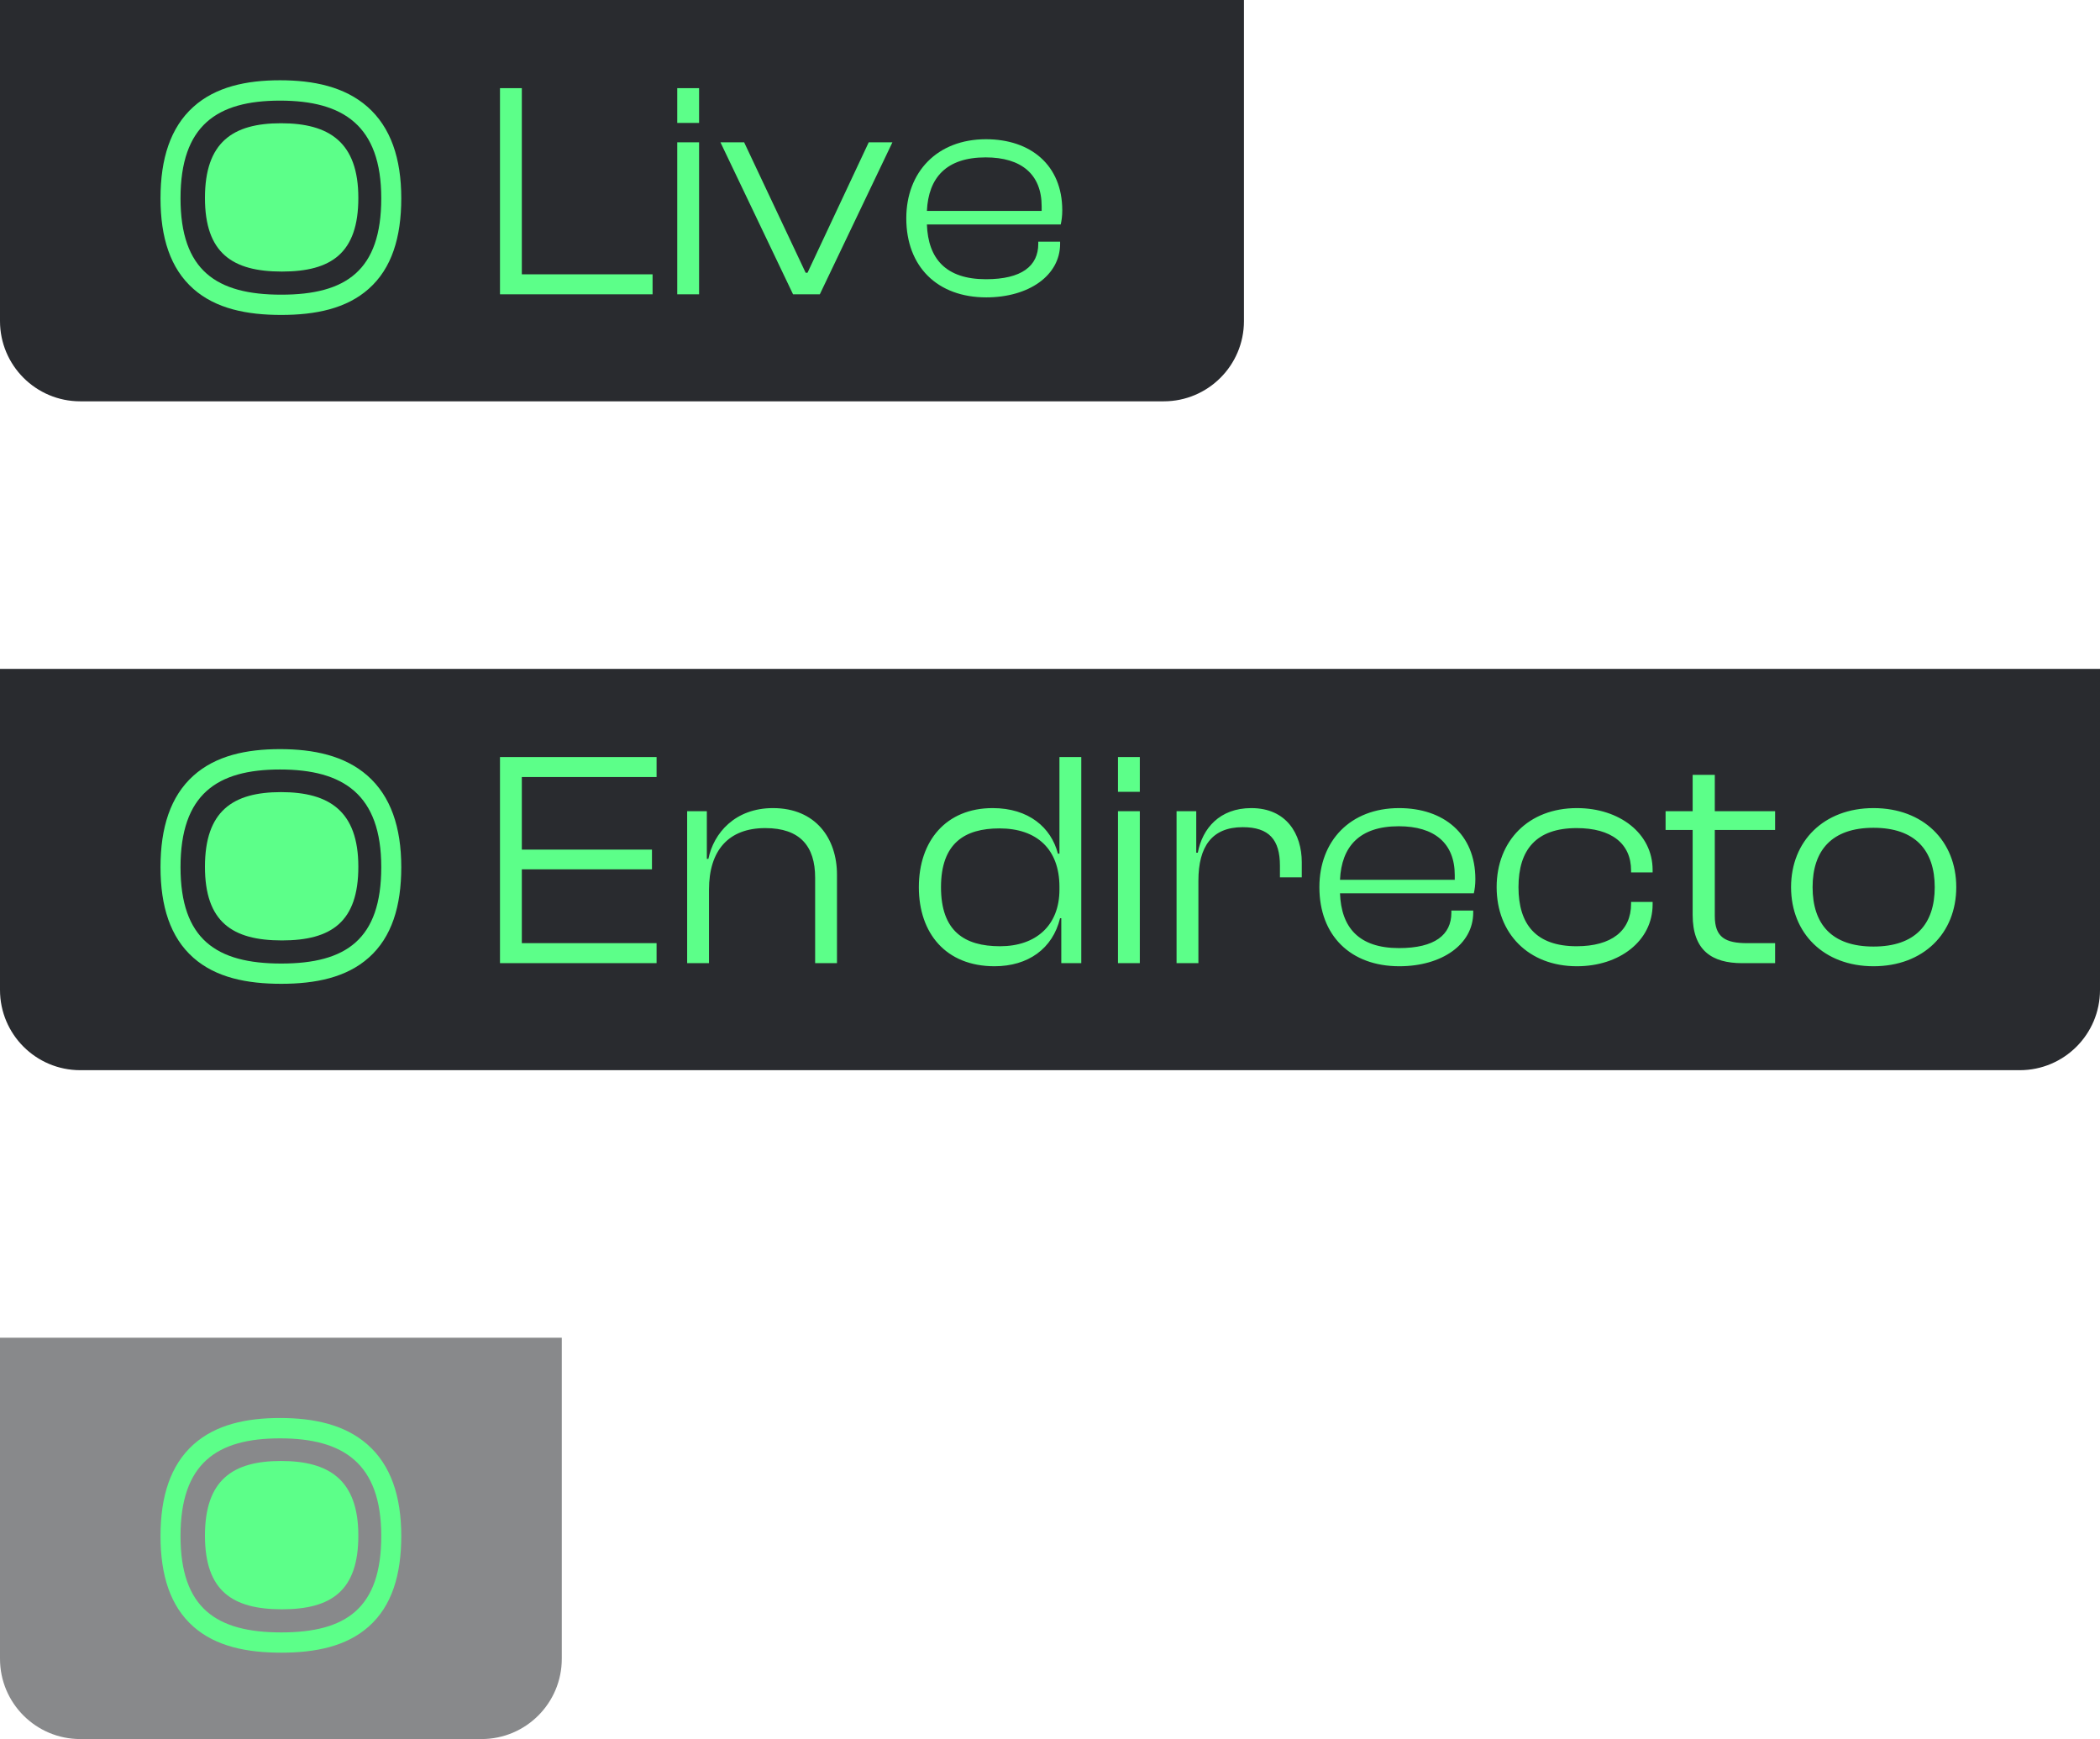 <svg width="157" height="130" viewBox="0 0 157 130" fill="none" xmlns="http://www.w3.org/2000/svg">
<path opacity="0.9" d="M0 0H93V24C93 27.314 90.314 30 87 30H6C2.686 30 0 27.314 0 24V0Z" fill="#121419"/>
<g clip-path="url(#clip0_1067_1254)">
<path d="M26.79 14.793C26.79 10.633 24.613 9.213 21.007 9.213C17.401 9.213 15.323 10.633 15.323 14.793C15.323 18.915 17.366 20.3 21.075 20.3C24.784 20.3 26.79 18.91 26.79 14.793Z" fill="#5CFF89"/>
<path fill-rule="evenodd" clip-rule="evenodd" d="M27.468 7.979C29.214 9.514 30 11.841 30 14.821C30 17.746 29.287 20.063 27.572 21.585C25.901 23.076 23.584 23.543 21.023 23.543C18.462 23.543 16.139 23.08 14.458 21.595C12.729 20.068 12 17.753 12 14.821C12 11.861 12.743 9.534 14.453 7.992C16.124 6.485 18.428 6 20.935 6C23.443 6 25.767 6.485 27.468 7.979ZM20.935 7.522C25.656 7.522 28.504 9.382 28.504 14.821C28.504 20.215 25.879 22.028 21.027 22.028C16.174 22.028 13.496 20.215 13.496 14.821C13.496 9.382 16.212 7.522 20.935 7.522Z" fill="#5CFF89"/>
</g>
<path d="M48.788 22V20.505H39.013V6.59H37.38V22H48.788ZM52.265 9.189V6.59H50.632V9.189H52.265ZM52.265 22V10.638H50.632V22H52.265ZM61.291 22L66.719 10.638H64.948L60.371 20.39H60.233L55.633 10.638H53.862L59.29 22H61.291ZM73.736 22.23C76.91 22.23 79.256 20.597 79.256 18.228V18.067H77.623V18.228C77.623 19.884 76.381 20.873 73.713 20.873C70.7 20.873 69.389 19.332 69.297 16.779H79.302C79.371 16.48 79.417 16.135 79.417 15.721C79.417 12.34 77.048 10.408 73.713 10.408C70.056 10.408 67.756 12.869 67.756 16.319C67.756 19.93 70.079 22.23 73.736 22.23ZM73.69 11.765C76.358 11.765 77.876 13.03 77.876 15.422C77.876 15.537 77.876 15.652 77.876 15.767H69.297C69.412 13.283 70.746 11.765 73.69 11.765Z" fill="#5CFF89"/>
<path opacity="0.9" d="M0 50H157V74C157 77.314 154.314 80 151 80H6C2.686 80 0 77.314 0 74V50Z" fill="#121419"/>
<g clip-path="url(#clip1_1067_1254)">
<path d="M26.79 64.793C26.79 60.633 24.613 59.213 21.007 59.213C17.401 59.213 15.323 60.633 15.323 64.793C15.323 68.915 17.366 70.3 21.075 70.3C24.784 70.3 26.79 68.909 26.79 64.793Z" fill="#5CFF89"/>
<path fill-rule="evenodd" clip-rule="evenodd" d="M27.468 57.979C29.214 59.514 30 61.841 30 64.821C30 67.746 29.287 70.063 27.572 71.585C25.901 73.076 23.584 73.543 21.023 73.543C18.462 73.543 16.139 73.08 14.458 71.595C12.729 70.068 12 67.753 12 64.821C12 61.861 12.743 59.534 14.453 57.992C16.124 56.485 18.428 56 20.935 56C23.443 56 25.767 56.485 27.468 57.979ZM20.935 57.522C25.656 57.522 28.504 59.382 28.504 64.821C28.504 70.215 25.879 72.028 21.027 72.028C16.174 72.028 13.496 70.215 13.496 64.821C13.496 59.382 16.212 57.522 20.935 57.522Z" fill="#5CFF89"/>
</g>
<path d="M49.087 72V70.505H39.013V64.985H48.742V63.513H39.013V58.085H49.087V56.59H37.38V72H49.087ZM53.006 72V66.503C53.006 63.582 54.455 61.903 57.215 61.903C59.814 61.903 60.941 63.26 60.941 65.606V72H62.574V65.376C62.574 62.685 60.987 60.408 57.79 60.408C54.961 60.408 53.351 62.271 52.96 64.203H52.845V60.638H51.373V72H53.006ZM74.353 72.23C76.86 72.23 78.7 70.919 79.252 68.642H79.344V72H80.839V56.59H79.206V63.812H79.091C78.585 61.857 76.906 60.408 74.215 60.408C70.719 60.408 68.695 62.869 68.695 66.319C68.695 69.769 70.719 72.23 74.353 72.23ZM70.351 66.319C70.351 63.03 72.122 61.926 74.721 61.926C77.527 61.926 79.206 63.49 79.206 66.296V66.503C79.206 69.194 77.435 70.735 74.767 70.735C72.099 70.735 70.351 69.608 70.351 66.319ZM85.215 59.189V56.59H83.582V59.189H85.215ZM85.215 72V60.638H83.582V72H85.215ZM89.595 72V65.836C89.595 63.283 90.607 61.834 92.907 61.834C94.885 61.834 95.69 62.777 95.69 64.709V65.583H97.323V64.456C97.323 62.34 96.173 60.408 93.551 60.408C91.182 60.408 89.894 61.926 89.549 63.743H89.434V60.638H87.962V72H89.595ZM104.62 72.23C107.794 72.23 110.14 70.597 110.14 68.228V68.067H108.507V68.228C108.507 69.884 107.265 70.873 104.597 70.873C101.584 70.873 100.273 69.332 100.181 66.779H110.186C110.255 66.48 110.301 66.135 110.301 65.721C110.301 62.34 107.932 60.408 104.597 60.408C100.94 60.408 98.64 62.869 98.64 66.319C98.64 69.93 100.963 72.23 104.62 72.23ZM104.574 61.765C107.242 61.765 108.76 63.03 108.76 65.422C108.76 65.537 108.76 65.652 108.76 65.767H100.181C100.296 63.283 101.63 61.765 104.574 61.765ZM117.895 72.23C121.069 72.23 123.553 70.344 123.553 67.607V67.423H121.943V67.561C121.943 69.585 120.471 70.735 117.872 70.735C114.836 70.735 113.525 69.102 113.525 66.319C113.525 63.536 114.836 61.903 117.872 61.903C120.471 61.903 121.943 63.053 121.943 65.077V65.215H123.553V65.031C123.553 62.294 121.069 60.408 117.895 60.408C114.261 60.408 111.892 62.869 111.892 66.319C111.892 69.769 114.261 72.23 117.895 72.23ZM132.71 72V70.505H130.64C128.984 70.505 128.202 70.068 128.202 68.481V62.041H132.71V60.638H128.202V57.924H126.546V60.638H124.522V62.041H126.546V68.389C126.546 71.057 127.995 72 130.249 72H132.71ZM140.067 72.23C143.793 72.23 146.254 69.769 146.254 66.319C146.254 62.869 143.793 60.408 140.067 60.408C136.364 60.408 133.903 62.869 133.903 66.319C133.903 69.769 136.364 72.23 140.067 72.23ZM140.067 70.758C136.939 70.758 135.513 69.079 135.513 66.319C135.513 63.582 136.939 61.88 140.067 61.88C143.195 61.88 144.644 63.582 144.644 66.319C144.644 69.079 143.195 70.758 140.067 70.758Z" fill="#5CFF89"/>
<path opacity="0.5" d="M0 100H42V124C42 127.314 39.314 130 36 130H6C2.686 130 0 127.314 0 124V100Z" fill="#121419"/>
<g clip-path="url(#clip2_1067_1254)">
<path d="M26.79 114.793C26.79 110.633 24.613 109.213 21.007 109.213C17.401 109.213 15.323 110.633 15.323 114.793C15.323 118.915 17.366 120.3 21.075 120.3C24.784 120.3 26.79 118.91 26.79 114.793Z" fill="#5CFF89"/>
<path fill-rule="evenodd" clip-rule="evenodd" d="M27.468 107.979C29.214 109.514 30 111.841 30 114.821C30 117.746 29.287 120.063 27.572 121.585C25.901 123.076 23.584 123.543 21.023 123.543C18.462 123.543 16.139 123.08 14.458 121.595C12.729 120.068 12 117.753 12 114.821C12 111.861 12.743 109.534 14.453 107.992C16.124 106.485 18.428 106 20.935 106C23.443 106 25.767 106.485 27.468 107.979ZM20.935 107.522C25.656 107.522 28.504 109.382 28.504 114.821C28.504 120.215 25.879 122.028 21.027 122.028C16.174 122.028 13.496 120.215 13.496 114.821C13.496 109.382 16.212 107.522 20.935 107.522Z" fill="#5CFF89"/>
</g>
<defs>
<clipPath id="clip0_1067_1254">
<rect width="18" height="17.55" fill="white" transform="translate(12 6)"/>
</clipPath>
<clipPath id="clip1_1067_1254">
<rect width="18" height="17.55" fill="white" transform="translate(12 56)"/>
</clipPath>
<clipPath id="clip2_1067_1254">
<rect width="18" height="17.55" fill="white" transform="translate(12 106)"/>
</clipPath>
</defs>
</svg>
